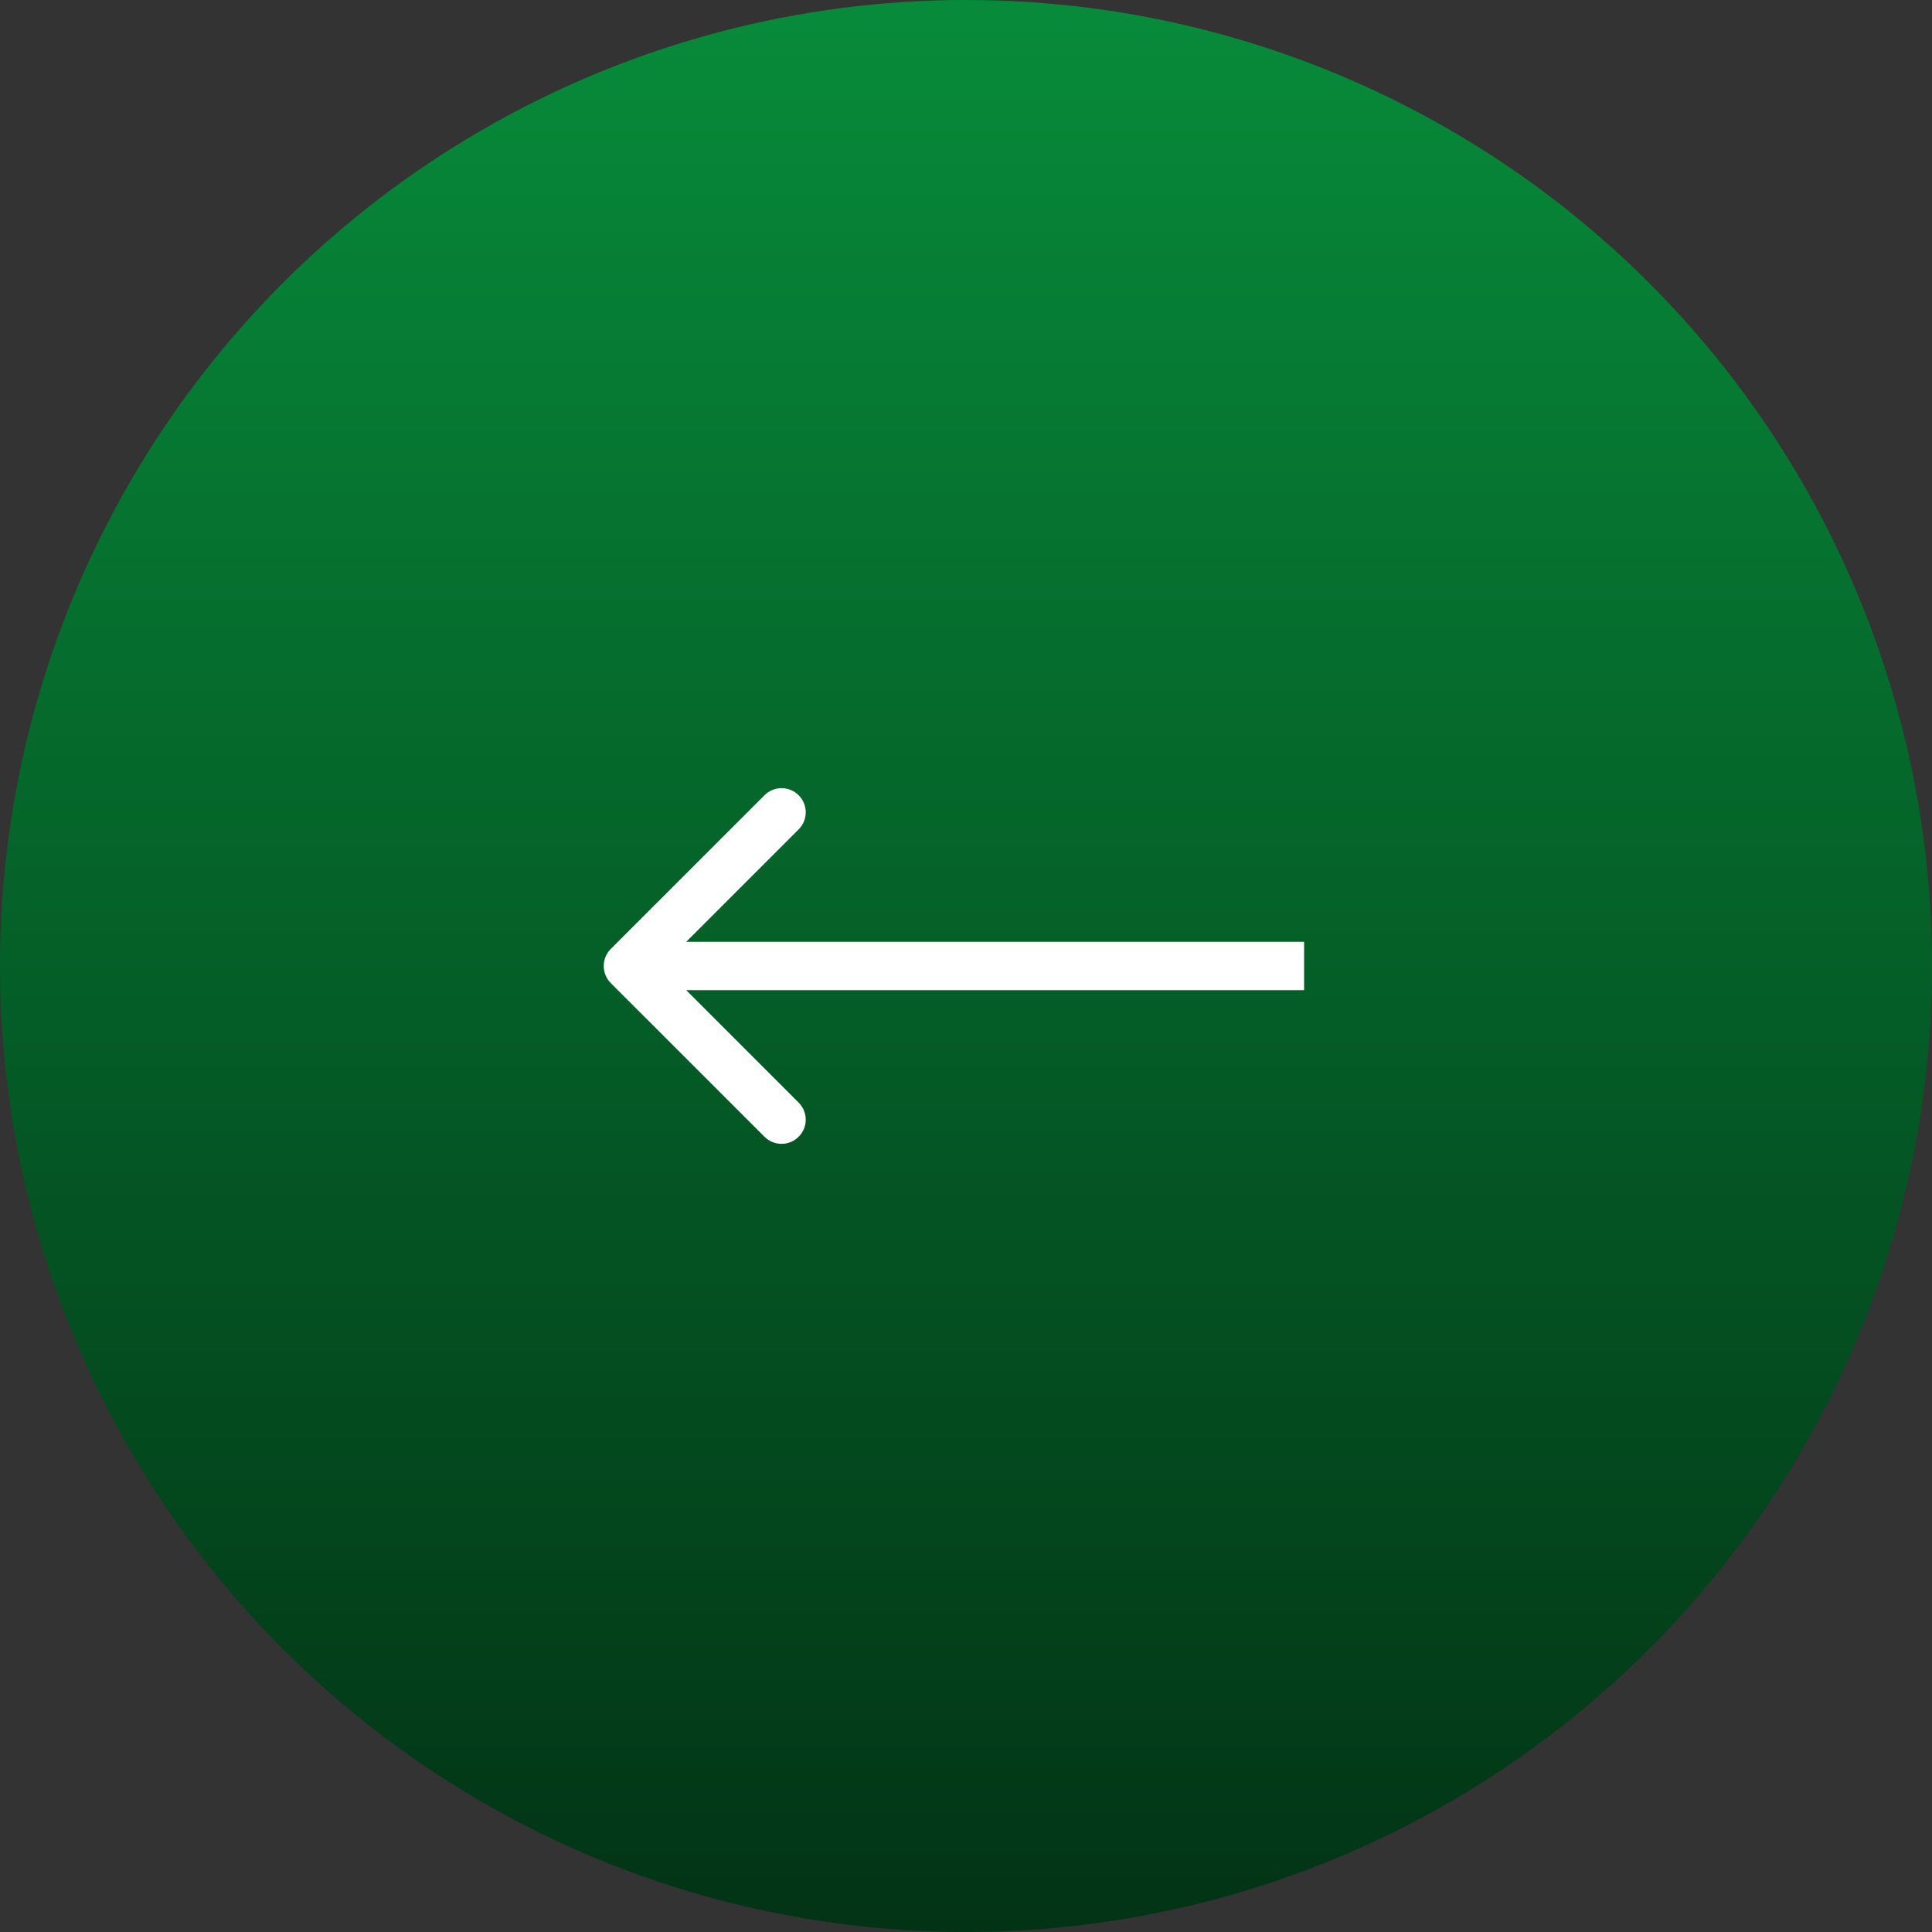 <svg width="40" height="40" viewBox="0 0 40 40" fill="none" xmlns="http://www.w3.org/2000/svg">
<rect x="0" y="0" width="40" height="40" fill="#333333" stroke="none"/>
<circle cx="20" cy="20" r="20" fill="url(#paint0_linear_1_267)"/>
<path d="M12.646 20.354C12.451 20.158 12.451 19.842 12.646 19.646L15.828 16.465C16.024 16.269 16.34 16.269 16.535 16.465C16.731 16.66 16.731 16.976 16.535 17.172L13.707 20L16.535 22.828C16.731 23.024 16.731 23.34 16.535 23.535C16.34 23.731 16.024 23.731 15.828 23.535L12.646 20.354ZM27 20.5H13V19.5H27V20.5Z" fill="white"/>
<defs>
<linearGradient id="paint0_linear_1_267" x1="20" y1="0" x2="20" y2="40" gradientUnits="userSpaceOnUse">
<stop stop-color="#078B3A"/>
<stop offset="1" stop-color="#023315"/>
</linearGradient>
</defs>
</svg>
